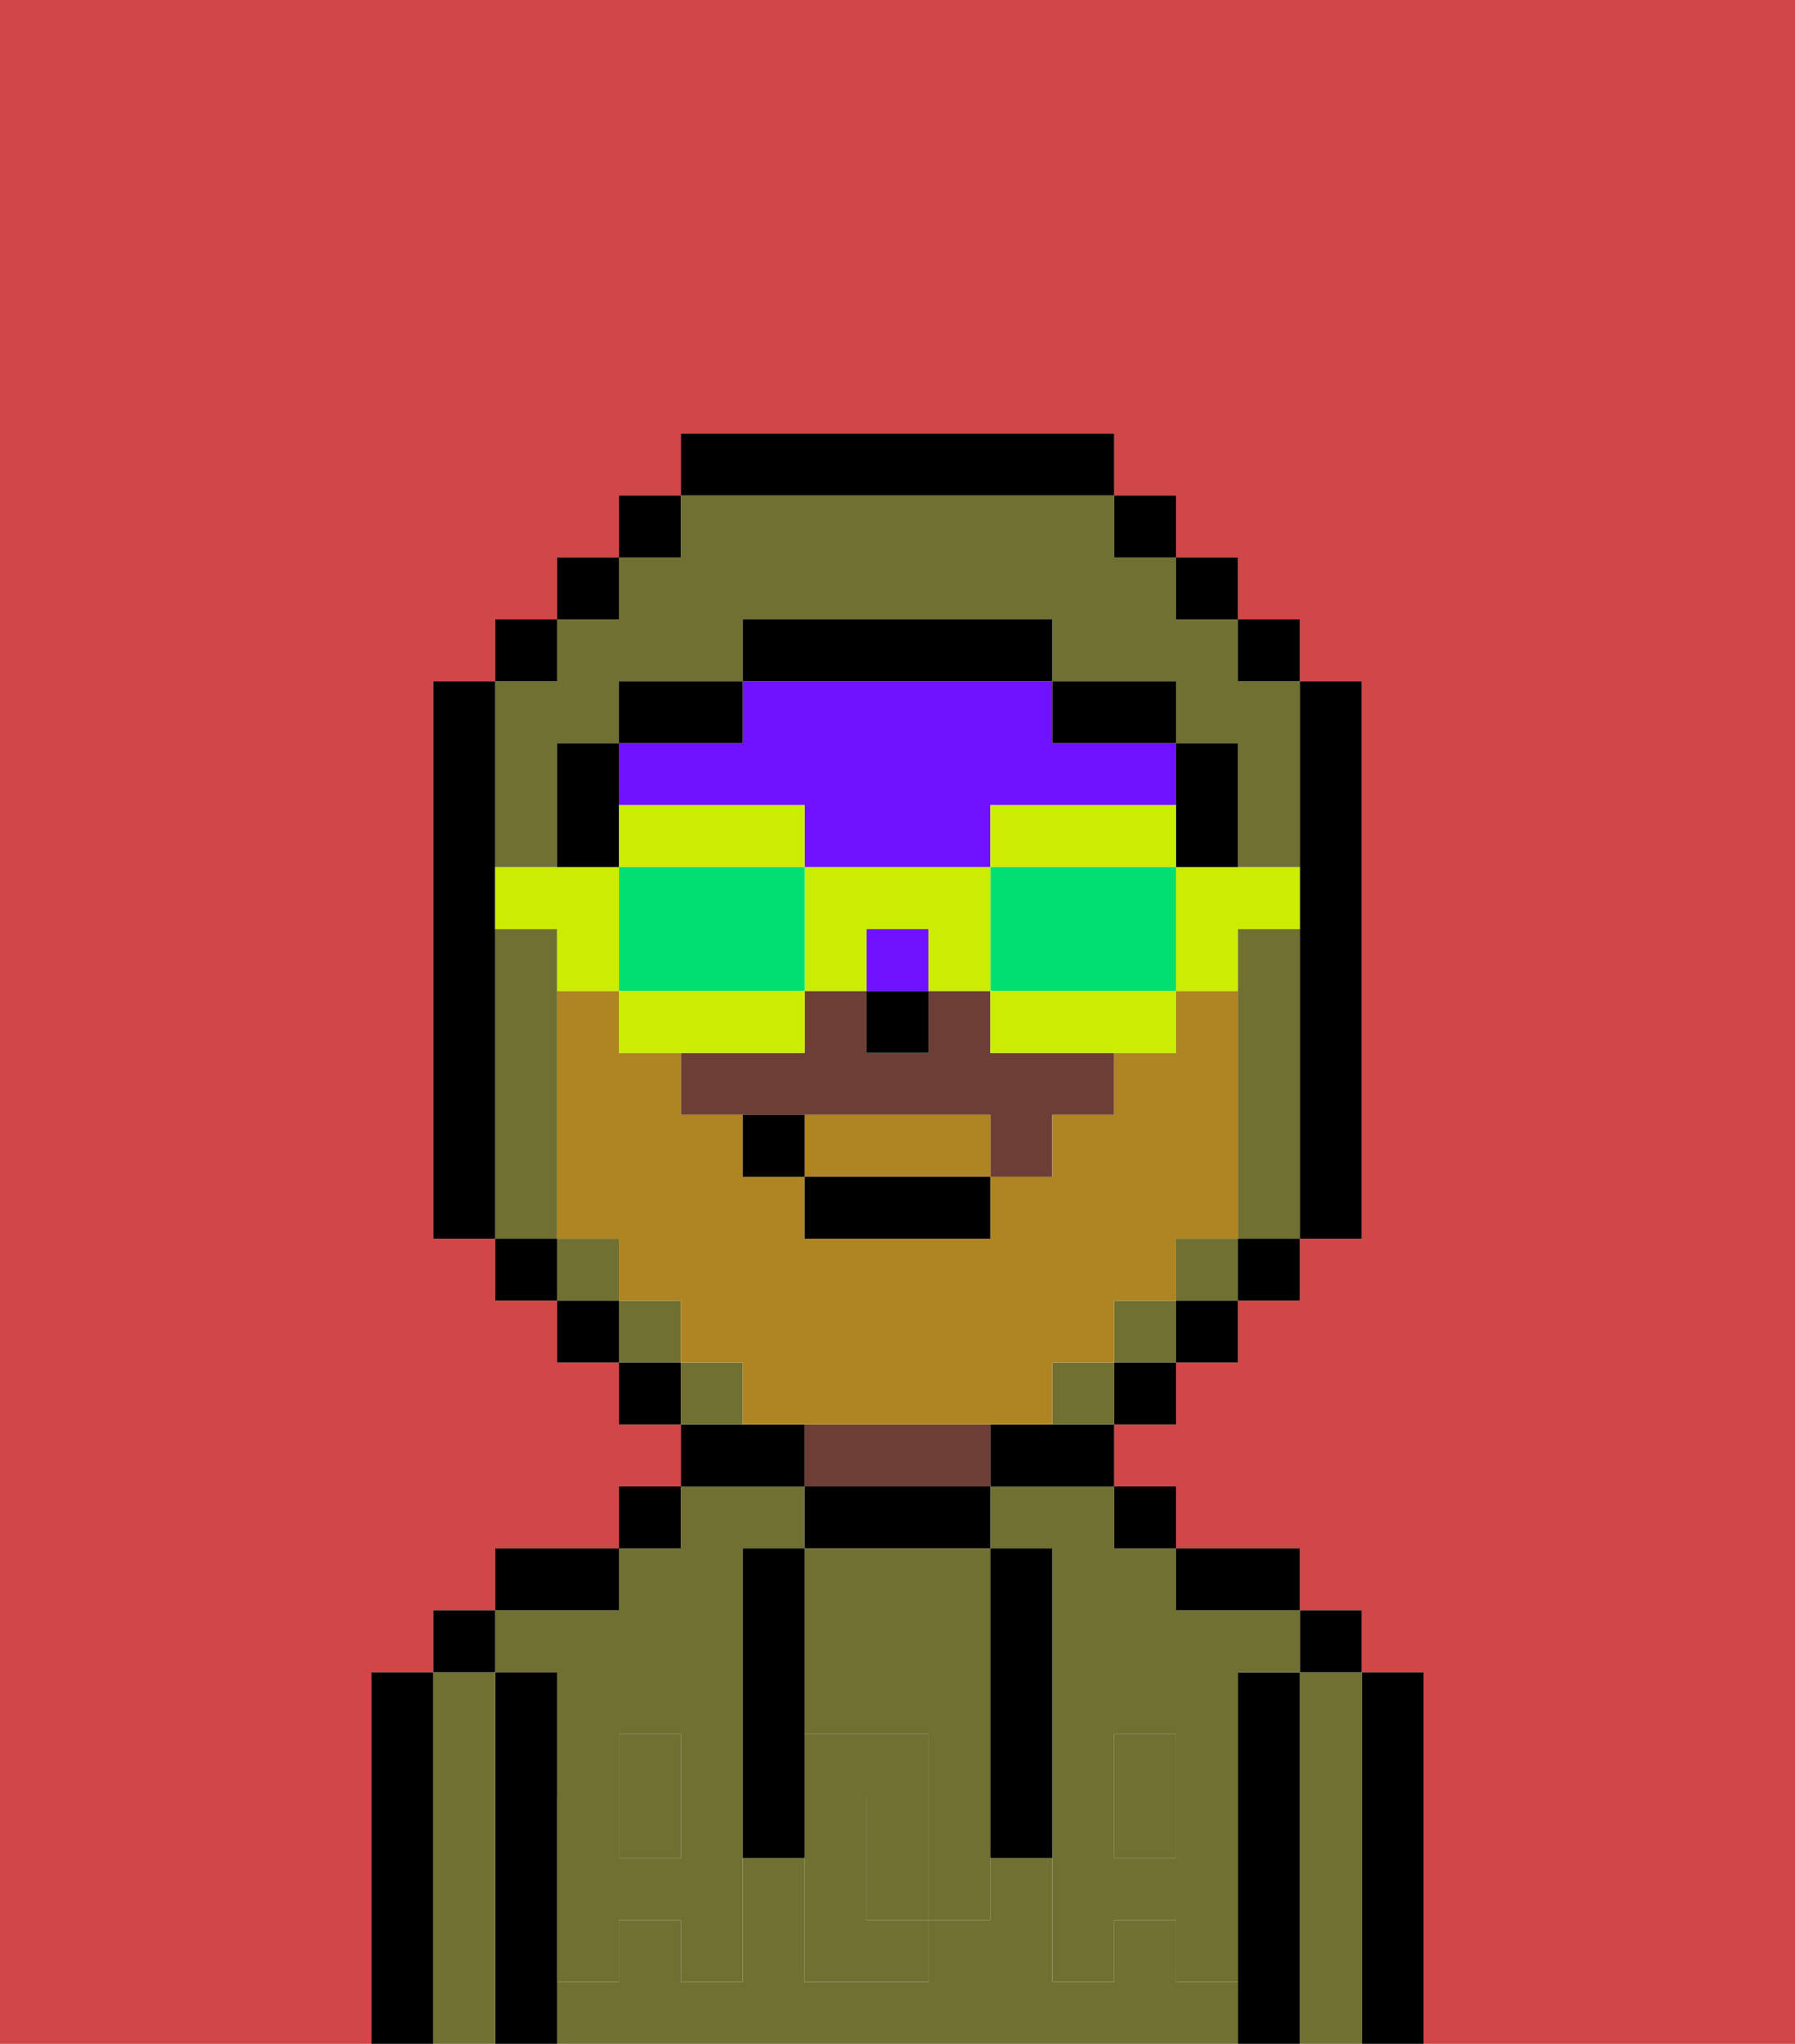 <svg xmlns="http://www.w3.org/2000/svg" viewBox="0 0 29 33"><defs><style>polygon,rect,path{shape-rendering:crispedges;}.sa203-1{fill:#d14646;}.sa203-2{fill:#000000;}.sa203-3{fill:#6f7032;}.sa203-4{fill:#6d3e35;}.sa203-5{fill:#6f7032;}.sa203-6{fill:#6e12ff;}.sa203-7{fill:#af8423;}.sa203-8{fill:#cbed03;}.sa203-9{fill:#00e070;}</style></defs><path class="sa203-1" d="M6,32V27H7V26H8V25h2V24h1V23H10V22H9V21H8V20H7V11H8V10H9V9h1V8h1V7h7V8h1V9h1v1h1v1h1v9H21v1H20v1H19v1H18v1h1v1h2v1h1v1h1v6h6V0H0V33H6Z"/><path class="sa203-2" d="M23,27H22v6h1V27Z"/><path class="sa203-3" d="M22,27H21v6h1V27Z"/><rect class="sa203-2" x="21" y="26" width="1" height="1"/><path class="sa203-2" d="M21,27H20v6h1V27Z"/><path class="sa203-3" d="M16,25h1v4h1V28h1v1h1V27h1V26H19V25H18V24H16Z"/><path class="sa203-3" d="M19,32V31H18v1H17V30H16v1H15v1H13V30H12v2H11V31H10v1H9v1H20V32Z"/><rect class="sa203-3" x="18" y="29" width="1" height="1"/><rect class="sa203-3" x="10" y="29" width="1" height="1"/><path class="sa203-3" d="M9,27v2h1V28h1v1h1V25h1V24H11v1H10v1H8v1Z"/><path class="sa203-2" d="M20,26h1V25H19v1Z"/><rect class="sa203-2" x="18" y="24" width="1" height="1"/><path class="sa203-2" d="M16,23v1h2V23H16Z"/><path class="sa203-2" d="M16,25V24H13v1h3Z"/><path class="sa203-4" d="M16,24V23H13v1h3Z"/><path class="sa203-2" d="M13,23H11v1h2Z"/><rect class="sa203-2" x="10" y="24" width="1" height="1"/><path class="sa203-2" d="M10,25H8v1h2Z"/><path class="sa203-2" d="M9,31V27H8v6H9V31Z"/><path class="sa203-3" d="M8,27H7v6H8V27Z"/><rect class="sa203-2" x="7" y="26" width="1" height="1"/><path class="sa203-2" d="M7,27H6v6H7V27Z"/><path class="sa203-3" d="M14,29v2h1V29Z"/><path class="sa203-3" d="M13,28h2v1h1V25H13v3Z"/><path class="sa203-5" d="M19,30H18V29H17v3h1V31h1v1h1V29H19Z"/><rect class="sa203-5" x="18" y="28" width="1" height="1"/><path class="sa203-5" d="M15,29v2h1V29Z"/><path class="sa203-5" d="M14,30V29h1V28H13v4h2V31H14Z"/><path class="sa203-5" d="M11,29v1H10V29H9v3h1V31h1v1h1V29Z"/><rect class="sa203-5" x="10" y="28" width="1" height="1"/><path class="sa203-2" d="M13,27V25H12v5h1V27Z"/><path class="sa203-2" d="M17,28V25H16v5h1V28Z"/><path class="sa203-4" d="M16,16H15v1H14V16H13v1H11v1h5v1h1V18h1V17H16Z"/><rect class="sa203-2" x="14" y="16" width="1" height="1"/><rect class="sa203-6" x="14" y="15" width="1" height="1"/><path class="sa203-6" d="M11,13h2v1h3V13h3V12H17V11H12v1H10v1Z"/><rect class="sa203-3" x="19" y="20" width="1" height="1"/><rect class="sa203-3" x="9" y="20" width="1" height="1"/><rect class="sa203-3" x="18" y="21" width="1" height="1"/><path class="sa203-3" d="M21,15H20v5h1V15Z"/><path class="sa203-3" d="M8,14H9V12h1V11h2V10h5v1h2v1h1v2h1V11H20V10H19V9H18V8H11V9H10v1H9v1H8v3Z"/><rect class="sa203-3" x="10" y="21" width="1" height="1"/><path class="sa203-3" d="M9,19V15H8v5H9Z"/><path class="sa203-3" d="M17,22v1h1V22Z"/><path class="sa203-3" d="M12,22H11v1h1Z"/><rect class="sa203-2" x="10" y="8" width="1" height="1"/><rect class="sa203-2" x="9" y="9" width="1" height="1"/><rect class="sa203-2" x="8" y="10" width="1" height="1"/><path class="sa203-2" d="M8,15V11H7v9H8V15Z"/><rect class="sa203-2" x="8" y="20" width="1" height="1"/><rect class="sa203-2" x="9" y="21" width="1" height="1"/><rect class="sa203-2" x="10" y="22" width="1" height="1"/><rect class="sa203-2" x="18" y="22" width="1" height="1"/><rect class="sa203-2" x="19" y="21" width="1" height="1"/><rect class="sa203-2" x="20" y="20" width="1" height="1"/><path class="sa203-2" d="M21,14v6h1V11H21v3Z"/><rect class="sa203-2" x="20" y="10" width="1" height="1"/><rect class="sa203-2" x="19" y="9" width="1" height="1"/><rect class="sa203-2" x="18" y="8" width="1" height="1"/><path class="sa203-2" d="M18,8V7H11V8h7Z"/><path class="sa203-2" d="M12,11H10v1h2Z"/><path class="sa203-2" d="M10,13V12H9v2h1Z"/><path class="sa203-2" d="M19,14h1V12H19v2Z"/><path class="sa203-2" d="M18,12h1V11H17v1Z"/><path class="sa203-2" d="M17,11V10H12v1h5Z"/><path class="sa203-7" d="M15,18H13v1h3V18Z"/><path class="sa203-7" d="M16,23h1V22h1V21h1V20h1V16H19v1H18v1H17v1H16v1H13V19H12V18H11V17H10V16H9v4h1v1h1v1h1v1h4Z"/><path class="sa203-8" d="M19,15v1h1V15h1V14H19Z"/><path class="sa203-8" d="M19,14V13H16v1h3Z"/><path class="sa203-9" d="M19,14H16v2h3V14Z"/><path class="sa203-8" d="M16,16v1h3V16H16Z"/><path class="sa203-8" d="M14,16V15h1v1h1V14H13v2Z"/><path class="sa203-8" d="M13,14V13H10v1h3Z"/><path class="sa203-9" d="M13,16V14H10v2h3Z"/><path class="sa203-8" d="M13,16H10v1h3Z"/><path class="sa203-8" d="M10,15V14H8v1H9v1h1Z"/><rect class="sa203-2" x="13" y="19" width="3" height="1"/><path class="sa203-2" d="M12,18v1h1V18Z"/></svg>